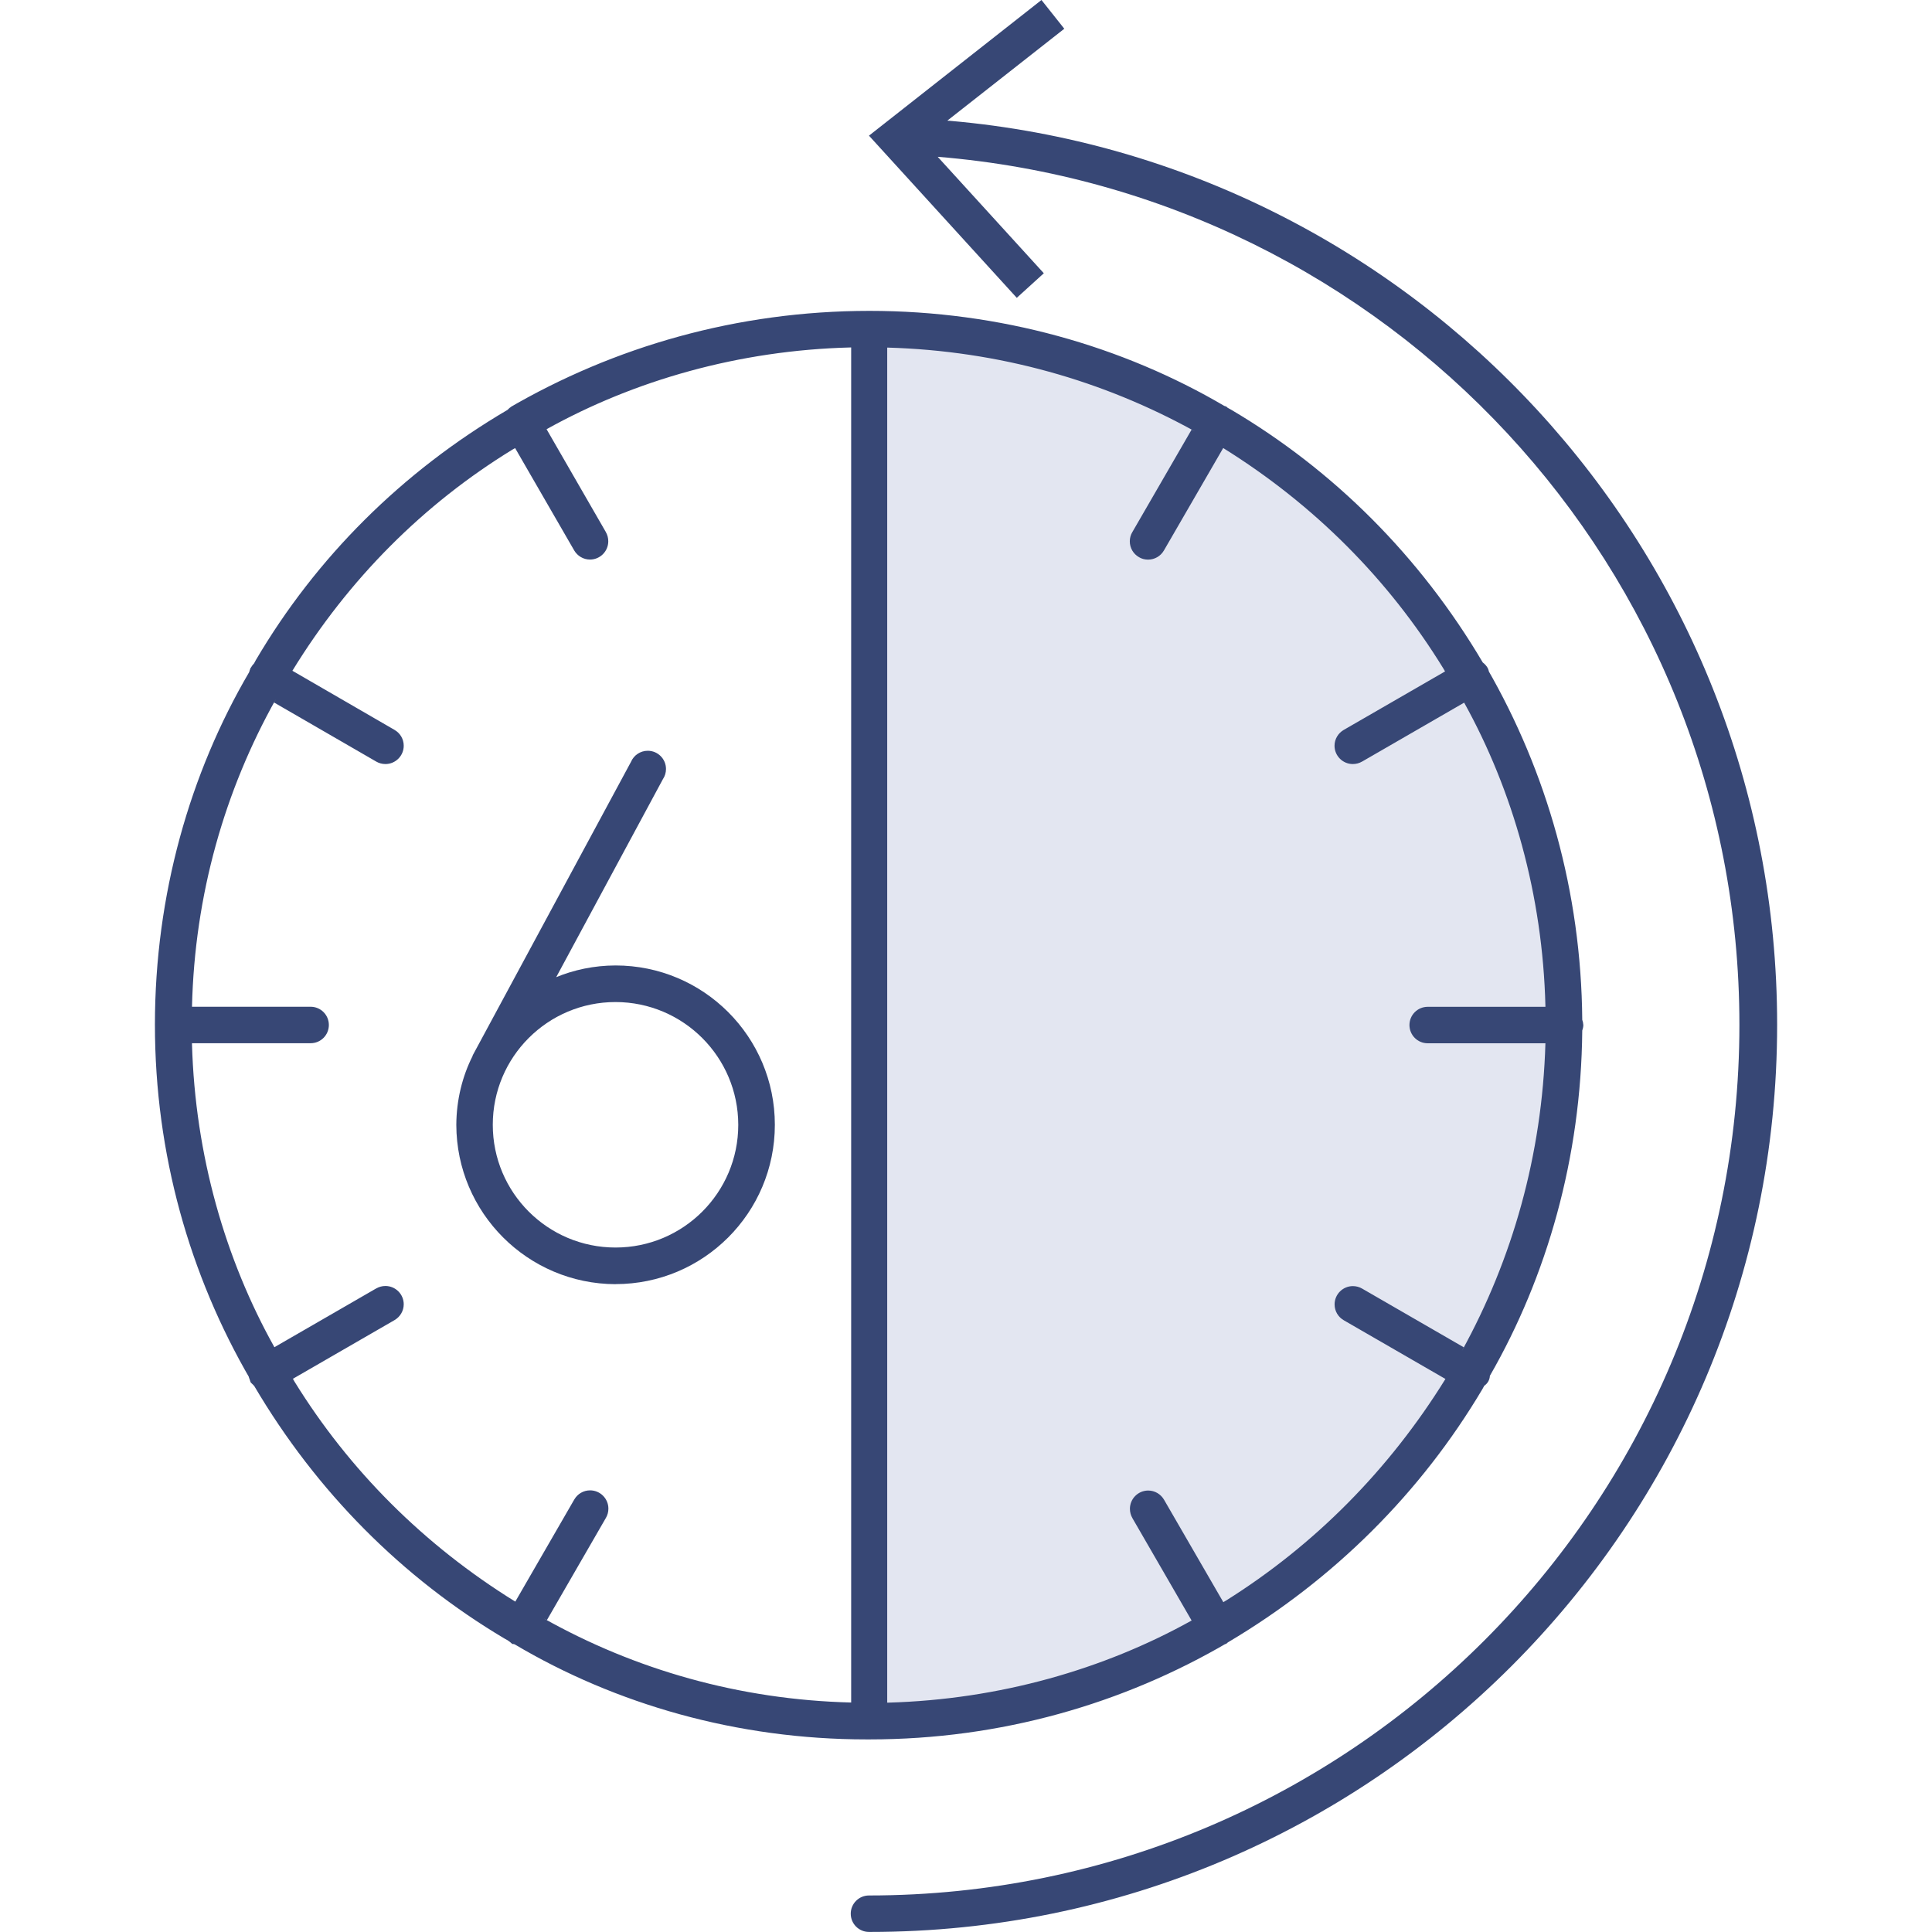 <!-- Generated by IcoMoon.io -->
<svg version="1.1" xmlns="http://www.w3.org/2000/svg" width="32" height="32" viewBox="0 0 32 32">
<path fill="#e3e6f1" d="M25.908 16.978c0 0.001 0 0.002 0 0.003 0 2.119-0.574 4.104-1.575 5.808l0.029-0.054c-1.030 1.762-2.453 3.19-4.156 4.196l-0.054 0.030c-1.646 0.972-3.627 1.546-5.743 1.546-0.005 0-0.010 0-0.015 0h0.001v-23.056c0.001 0 0.003 0 0.005 0 4.232 0 7.929 2.292 9.918 5.702l0.029 0.055h0.015c0.972 1.651 1.546 3.637 1.546 5.757 0 0.005 0 0.010 0 0.015v-0.001z"></path>
<path fill="#374775" d="M15.687 2.001l1.941-1.525-0.378-0.476-2.857 2.247 2.448 2.686 0.448-0.407-1.758-1.929c7.458 0.611 13.279 6.814 13.279 14.376 0 7.963-6.454 14.419-14.417 14.422v0c-0.167 0-0.302 0.135-0.302 0.302s0.135 0.302 0.302 0.302v0c0.004 0 0.009 0 0.014 0 8.3 0 15.028-6.728 15.028-15.028 0-7.85-6.019-14.294-13.693-14.969l-0.057-0.004z"></path>
<path fill="#374775" d="M8.501 27.229c0.008 0 0.017 0.005 0.026 0.008 1.669 0.989 3.679 1.573 5.825 1.573 0.015 0 0.031 0 0.046 0h-0.002c0.002 0 0.005 0 0.008 0 2.167 0 4.198-0.587 5.941-1.609l-0.055 0.030c0.007 0 0.014 0 0.021-0.005 0.009-0.007 0.017-0.014 0.025-0.022v0c1.767-1.048 3.201-2.484 4.218-4.197l0.030-0.055c0.054-0.036 0.090-0.095 0.093-0.164v0c0.946-1.645 1.511-3.614 1.53-5.713v-0.006c0.010-0.027 0.017-0.057 0.018-0.089v-0.001c-0.002-0.033-0.008-0.063-0.019-0.092l0.001 0.002c-0.017-2.12-0.588-4.104-1.575-5.817l0.031 0.058c-0.005-0.025-0.013-0.047-0.023-0.068l0.001 0.002c-0.021-0.036-0.049-0.067-0.081-0.091l-0.001-0.001c-1.038-1.757-2.465-3.181-4.169-4.187l-0.055-0.030c-0.008-0.008-0.016-0.015-0.025-0.022h-0.001c-0.008-0.003-0.017-0.006-0.027-0.009h-0.002c-1.686-0.99-3.714-1.575-5.879-1.575-0.002 0-0.005 0-0.007 0v0c-2.181 0.002-4.224 0.591-5.979 1.617l0.056-0.030c-0.025 0.015-0.046 0.032-0.065 0.053v0c-1.751 1.028-3.171 2.448-4.169 4.145l-0.029 0.054c-0.019 0.019-0.035 0.040-0.048 0.063l-0.001 0.002c0 0.005-0.008 0.007-0.011 0.011v0.008c-0.008 0.017-0.015 0.036-0.020 0.057v0.002c-0.982 1.676-1.562 3.691-1.562 5.841 0 2.142 0.576 4.15 1.581 5.877l-0.030-0.056c0.005 0.020 0.011 0.038 0.018 0.054l-0.001-0.002 0.005 0.013c0.005 0.012 0.006 0.026 0.013 0.038s0.026 0.023 0.038 0.038c0.007 0.009 0.014 0.017 0.022 0.024v0c1.032 1.752 2.45 3.174 4.143 4.181l0.054 0.030c0.012 0.010 0.025 0.019 0.039 0.028l0.001 0.001c0.010 0.010 0.021 0.020 0.033 0.029l0.001 0.001c0.004 0.002 0.012 0.001 0.019 0.004zM23.938 11.119l-1.682 0.971c-0.091 0.053-0.152 0.151-0.152 0.262 0 0.167 0.136 0.303 0.303 0.303 0.056 0 0.108-0.015 0.153-0.041l-0.001 0.001 1.692-0.977c0.807 1.456 1.3 3.184 1.346 5.024v0.014h-1.95c-0.167 0-0.302 0.135-0.302 0.302s0.135 0.302 0.302 0.302h1.95c-0.054 1.853-0.549 3.579-1.382 5.093l0.029-0.058-1.685-0.973c-0.043-0.025-0.096-0.040-0.151-0.040-0.167 0-0.303 0.136-0.303 0.303 0 0.112 0.060 0.209 0.15 0.261l0.001 0.001 1.685 0.973c-0.937 1.512-2.172 2.753-3.632 3.669l-0.047 0.028-0.982-1.697c-0.053-0.091-0.151-0.152-0.262-0.152-0.167 0-0.303 0.136-0.303 0.303 0 0.056 0.015 0.108 0.041 0.153l-0.001-0.001 0.982 1.698c-1.456 0.81-3.185 1.308-5.026 1.36h-0.016v-22.444c1.856 0.052 3.585 0.55 5.098 1.389l-0.057-0.029-0.982 1.698c-0.026 0.043-0.041 0.096-0.041 0.151 0 0.112 0.060 0.209 0.15 0.261l0.001 0.001c0.043 0.026 0.095 0.041 0.151 0.041v0c0 0 0.001 0 0.001 0 0.111 0 0.209-0.060 0.261-0.15l0.001-0.001 0.982-1.697c1.51 0.939 2.744 2.182 3.647 3.652l0.028 0.048zM4.848 22.839l1.687-0.974c0.091-0.053 0.152-0.151 0.152-0.262 0-0.167-0.136-0.303-0.303-0.303-0.056 0-0.108 0.015-0.153 0.041l0.001-0.001-1.687 0.974c-0.813-1.453-1.313-3.18-1.365-5.019v-0.016h1.965c0.167 0 0.302-0.135 0.302-0.302s-0.135-0.302-0.302-0.302h-1.965c0.044-1.855 0.543-3.585 1.389-5.094l-0.029 0.055 1.693 0.979c0.043 0.025 0.096 0.040 0.151 0.040 0.167 0 0.303-0.136 0.303-0.303 0-0.112-0.060-0.209-0.15-0.261l-0.001-0.001-1.693-0.98c0.93-1.518 2.17-2.759 3.641-3.661l0.048-0.027 0.978 1.694c0.053 0.091 0.151 0.152 0.262 0.152 0.167 0 0.303-0.136 0.303-0.303 0-0.056-0.015-0.108-0.041-0.153l0.001 0.001-0.982-1.704c1.457-0.811 3.188-1.307 5.031-1.354h0.014v22.444c-1.856-0.046-3.586-0.547-5.094-1.394l0.055 0.028 0.978-1.694c0.025-0.043 0.040-0.096 0.040-0.151 0-0.167-0.136-0.303-0.303-0.303-0.112 0-0.209 0.060-0.261 0.15l-0.001 0.001-0.977 1.692c-1.513-0.936-2.751-2.177-3.657-3.644l-0.027-0.048z"></path>
<path fill="#374775" d="M10.195 21.269c1.457 0 2.639-1.181 2.639-2.639s-1.181-2.639-2.639-2.639v0c-0.354 0.001-0.692 0.072-1 0.201l0.017-0.006 1.768-3.281c0.032-0.047 0.051-0.106 0.051-0.168 0-0.167-0.135-0.302-0.302-0.302-0.124 0-0.231 0.075-0.277 0.182l-0.001 0.002-2.62 4.858c-0.002 0.005-0.004 0.010-0.005 0.016v0.001c-0.167 0.332-0.266 0.723-0.268 1.137v0.001c0.004 1.455 1.182 2.633 2.636 2.638v0zM12.228 18.631c0 1.122-0.91 2.032-2.033 2.032s-2.033-0.91-2.033-2.033 0.91-2.033 2.033-2.033v0c1.122 0.001 2.032 0.911 2.033 2.034v0z"></path>
</svg>
